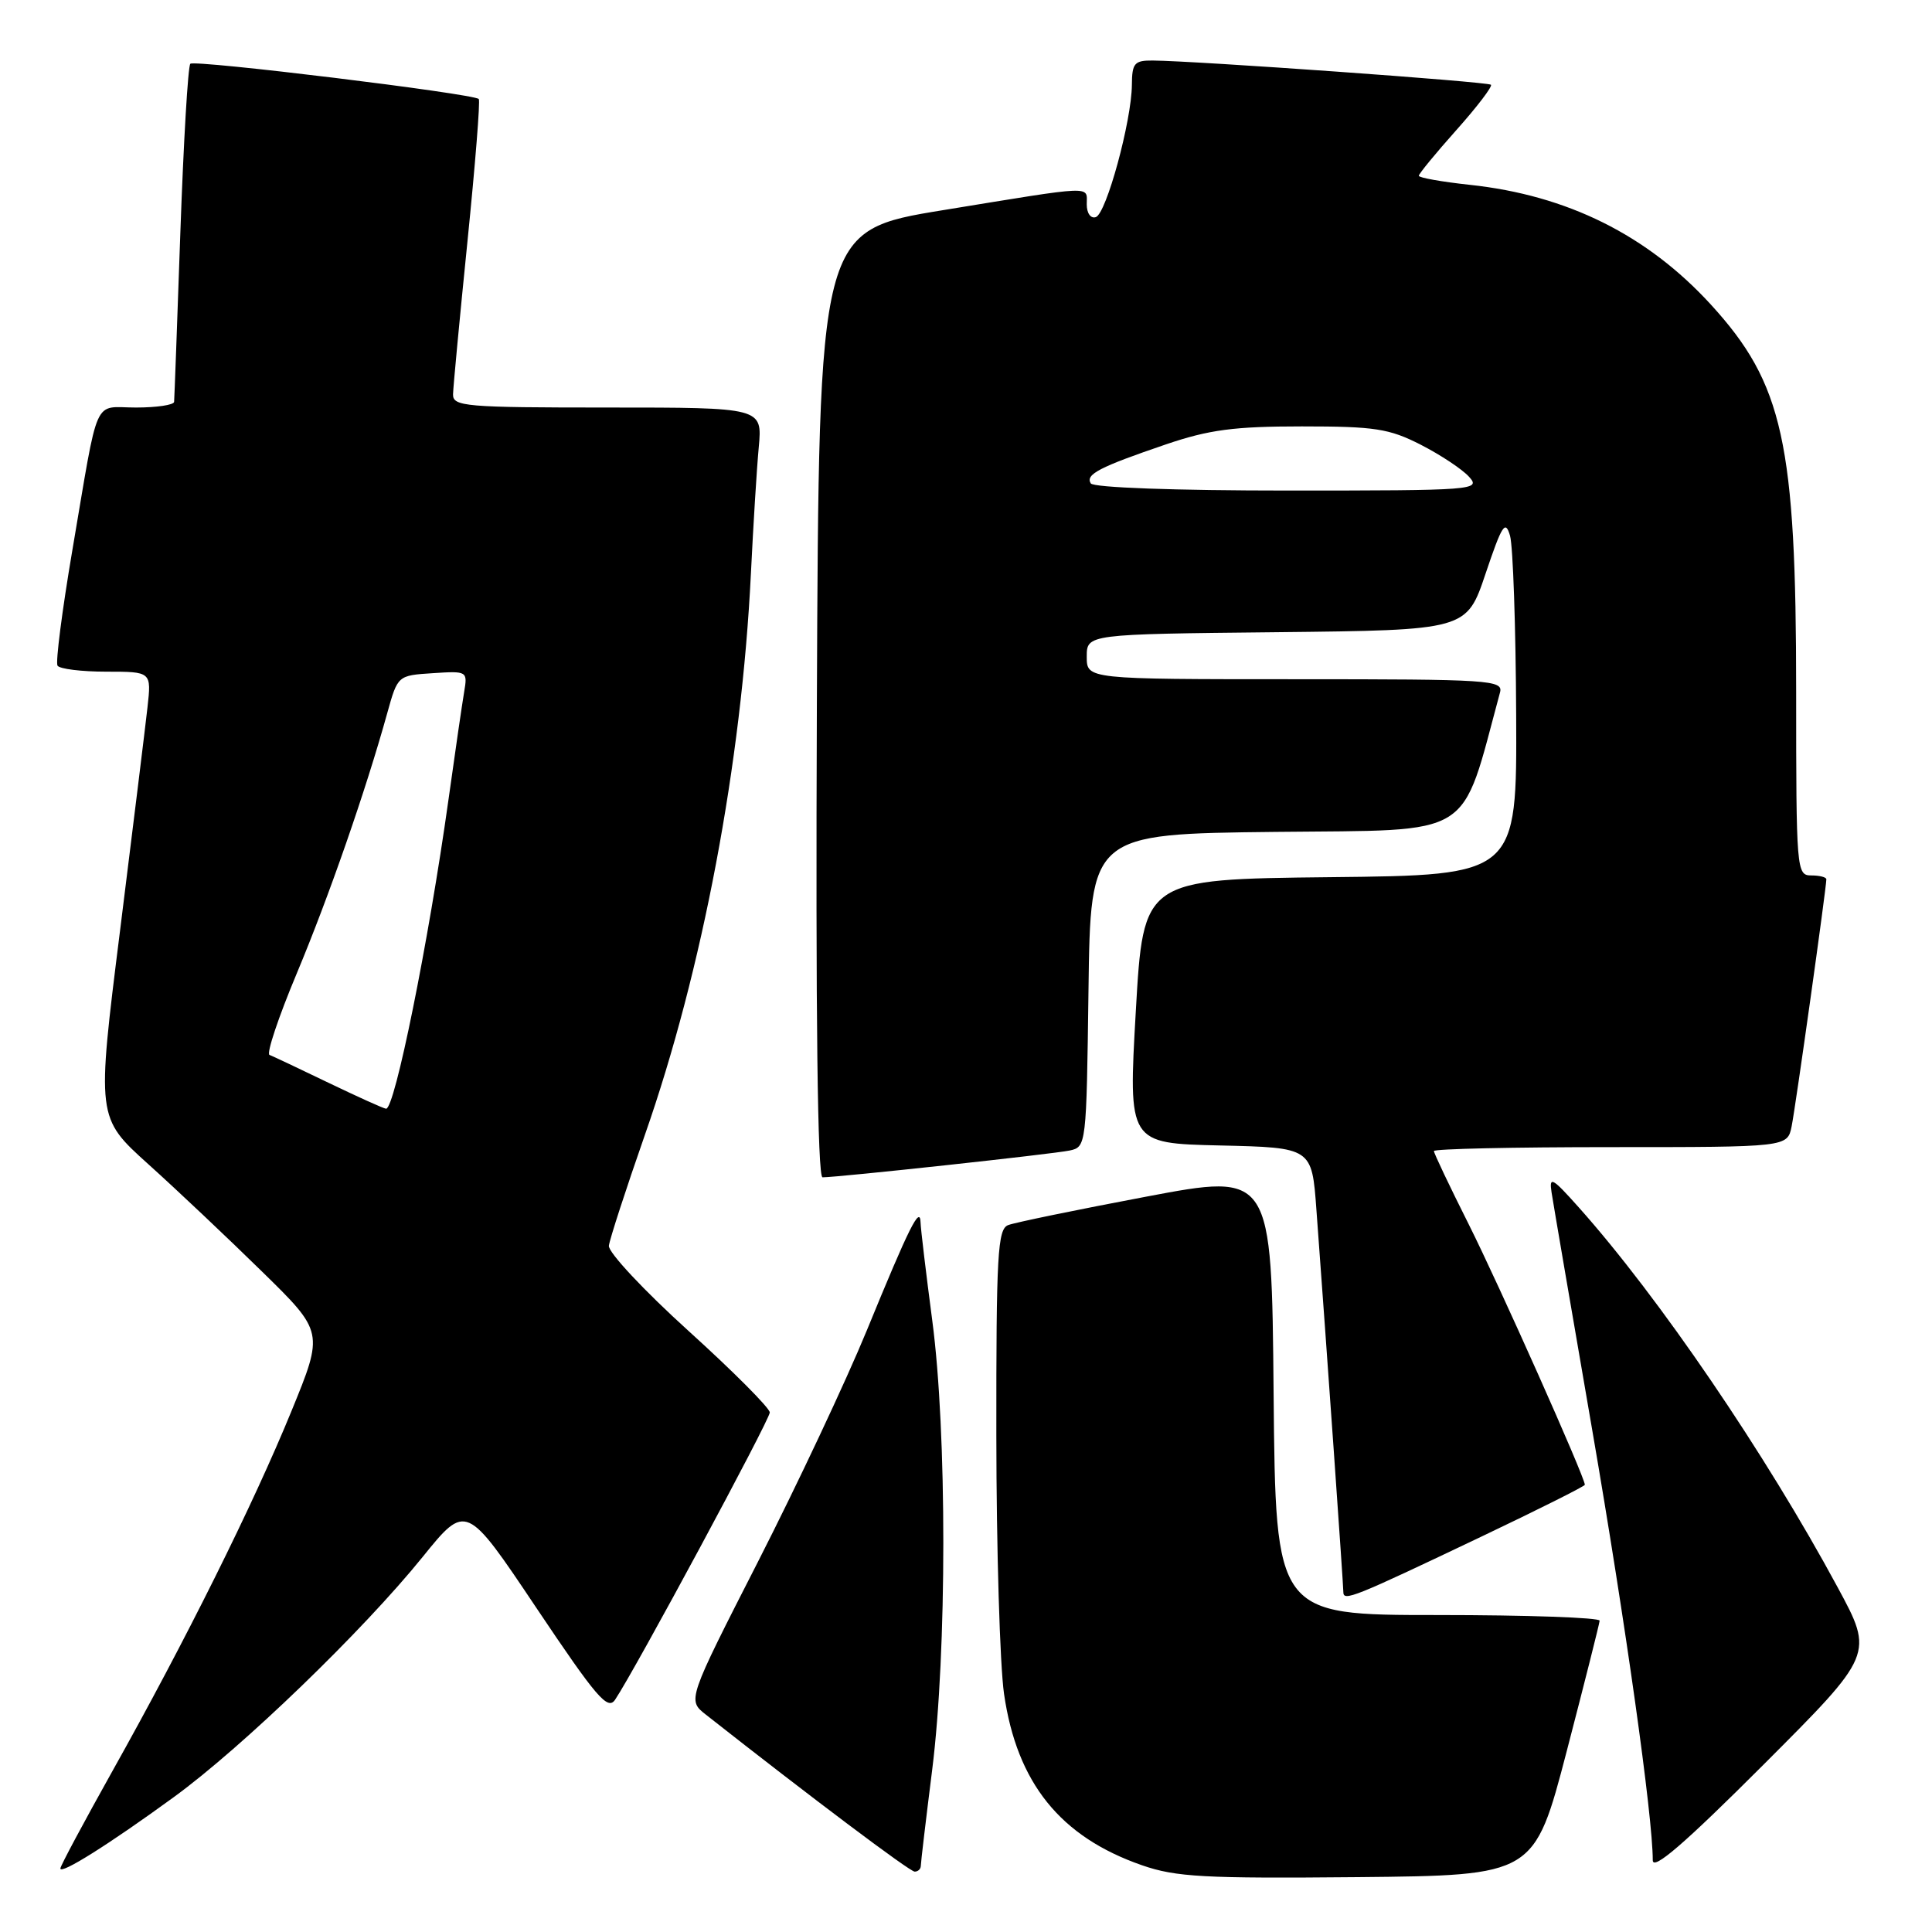 <?xml version="1.0" encoding="UTF-8" standalone="no"?>
<!DOCTYPE svg PUBLIC "-//W3C//DTD SVG 1.1//EN" "http://www.w3.org/Graphics/SVG/1.1/DTD/svg11.dtd" >
<svg xmlns="http://www.w3.org/2000/svg" xmlns:xlink="http://www.w3.org/1999/xlink" version="1.1" viewBox="0 0 256 256">
 <g >
 <path fill="currentColor"
d=" M 207.61 232.00 C 209.97 222.93 211.93 215.16 211.96 214.75 C 211.98 214.34 202.33 214.00 190.51 214.00 C 169.03 214.00 169.03 214.00 168.76 184.71 C 168.50 155.42 168.50 155.42 151.84 158.57 C 142.68 160.30 134.47 161.99 133.59 162.33 C 132.19 162.86 132.00 166.18 132.02 190.22 C 132.03 205.22 132.49 220.63 133.04 224.45 C 134.75 236.26 140.50 243.40 151.33 247.16 C 155.82 248.72 159.59 248.92 179.90 248.73 C 203.30 248.50 203.30 248.50 207.61 232.00 Z  M 23.00 238.15 C 32.10 231.53 48.09 216.09 55.98 206.33 C 61.77 199.17 61.77 199.17 71.07 213.05 C 79.07 224.98 80.53 226.68 81.51 225.21 C 84.16 221.26 102.00 188.13 102.00 187.16 C 102.00 186.58 97.16 181.72 91.25 176.37 C 85.33 171.01 80.58 165.93 80.68 165.07 C 80.78 164.21 82.93 157.60 85.45 150.38 C 93.08 128.60 98.27 101.11 99.50 75.99 C 99.81 69.67 100.27 62.14 100.54 59.25 C 101.02 54.00 101.02 54.00 80.51 54.00 C 61.63 54.00 60.00 53.86 60.03 52.25 C 60.05 51.29 60.91 42.17 61.94 32.00 C 62.97 21.82 63.65 13.33 63.44 13.12 C 62.75 12.41 25.77 7.89 25.22 8.45 C 24.91 8.75 24.32 18.79 23.90 30.75 C 23.48 42.71 23.11 52.84 23.07 53.25 C 23.03 53.66 20.76 54.00 18.02 54.00 C 12.24 54.00 13.16 51.94 9.58 72.95 C 8.23 80.89 7.35 87.75 7.62 88.20 C 7.89 88.64 10.81 89.00 14.09 89.00 C 20.07 89.00 20.07 89.00 19.54 93.75 C 19.25 96.36 17.61 109.66 15.91 123.29 C 12.80 148.08 12.80 148.08 19.65 154.26 C 23.42 157.65 30.19 164.05 34.70 168.47 C 42.91 176.50 42.91 176.50 38.61 187.00 C 33.57 199.32 24.57 217.42 14.90 234.67 C 11.11 241.45 8.00 247.25 8.00 247.58 C 8.00 248.43 14.42 244.40 23.00 238.15 Z  M 122.01 247.25 C 122.01 246.84 122.69 241.10 123.52 234.50 C 125.48 218.91 125.49 189.77 123.53 174.98 C 122.70 168.67 122.00 162.82 121.98 162.00 C 121.92 159.68 120.49 162.54 114.86 176.28 C 112.10 183.00 105.62 196.77 100.46 206.89 C 91.08 225.27 91.08 225.27 93.52 227.19 C 107.51 238.20 120.55 248.00 121.20 248.00 C 121.64 248.00 122.00 247.66 122.01 247.25 Z  M 243.51 210.35 C 233.95 192.64 219.84 171.91 209.21 160.00 C 205.68 156.04 205.25 155.80 205.59 158.00 C 205.80 159.38 208.23 173.55 210.98 189.50 C 215.41 215.18 219.00 240.69 219.00 246.49 C 219.00 247.92 223.21 244.29 233.65 233.85 C 248.29 219.20 248.29 219.20 243.51 210.35 Z  M 196.25 203.63 C 203.81 200.03 210.00 196.93 210.00 196.74 C 210.00 195.73 198.60 170.17 194.62 162.24 C 192.08 157.18 190.00 152.81 190.00 152.52 C 190.00 152.23 200.54 152.00 213.42 152.00 C 236.84 152.00 236.84 152.00 237.40 149.25 C 237.92 146.69 242.00 117.63 242.00 116.51 C 242.00 116.23 241.10 116.00 240.00 116.00 C 238.05 116.00 238.00 115.33 238.00 91.64 C 238.00 58.66 236.28 50.85 226.72 40.38 C 218.27 31.14 207.67 25.87 194.75 24.49 C 191.04 24.09 188.00 23.55 188.00 23.29 C 188.00 23.03 190.24 20.30 192.98 17.23 C 195.73 14.15 197.78 11.45 197.56 11.23 C 197.17 10.83 158.50 8.07 152.75 8.02 C 150.31 8.00 150.00 8.37 149.98 11.25 C 149.94 16.03 146.60 28.30 145.20 28.77 C 144.52 28.99 144.00 28.26 144.00 27.08 C 144.00 24.58 145.29 24.53 125.00 27.84 C 108.50 30.53 108.50 30.53 108.24 93.26 C 108.07 134.69 108.33 156.00 108.99 156.00 C 111.08 156.00 139.60 152.91 141.73 152.45 C 143.94 151.98 143.96 151.77 144.23 131.24 C 144.50 110.50 144.50 110.50 169.02 110.23 C 195.73 109.94 193.45 111.36 198.76 91.75 C 199.20 90.11 197.43 90.00 171.62 90.00 C 144.00 90.00 144.00 90.00 144.00 87.02 C 144.00 84.03 144.00 84.03 169.17 83.77 C 194.33 83.50 194.33 83.50 196.85 76.00 C 199.03 69.53 199.47 68.84 200.09 71.00 C 200.48 72.38 200.85 83.05 200.90 94.73 C 201.00 115.97 201.00 115.97 176.25 116.23 C 151.50 116.50 151.50 116.50 150.50 134.00 C 149.50 151.50 149.50 151.50 161.66 151.78 C 173.83 152.06 173.83 152.06 174.43 160.28 C 175.82 179.03 178.00 210.01 178.00 210.95 C 178.00 212.23 179.27 211.72 196.25 203.63 Z  M 43.50 143.46 C 39.65 141.60 36.15 139.95 35.71 139.78 C 35.28 139.61 36.90 134.76 39.32 128.99 C 43.58 118.81 48.48 104.71 51.31 94.50 C 52.70 89.50 52.70 89.50 57.34 89.20 C 61.92 88.90 61.97 88.93 61.50 91.70 C 61.24 93.24 60.30 99.67 59.42 106.00 C 56.78 124.88 52.29 147.07 51.15 146.91 C 50.79 146.87 47.35 145.31 43.50 143.46 Z  M 144.53 64.05 C 143.80 62.86 145.67 61.89 154.50 58.88 C 160.21 56.94 163.53 56.50 172.50 56.50 C 182.18 56.50 184.07 56.79 188.26 58.93 C 190.88 60.27 193.76 62.18 194.66 63.18 C 196.25 64.93 195.39 65.00 170.71 65.00 C 155.63 65.00 144.88 64.61 144.53 64.05 Z "/>
</g>
</svg>